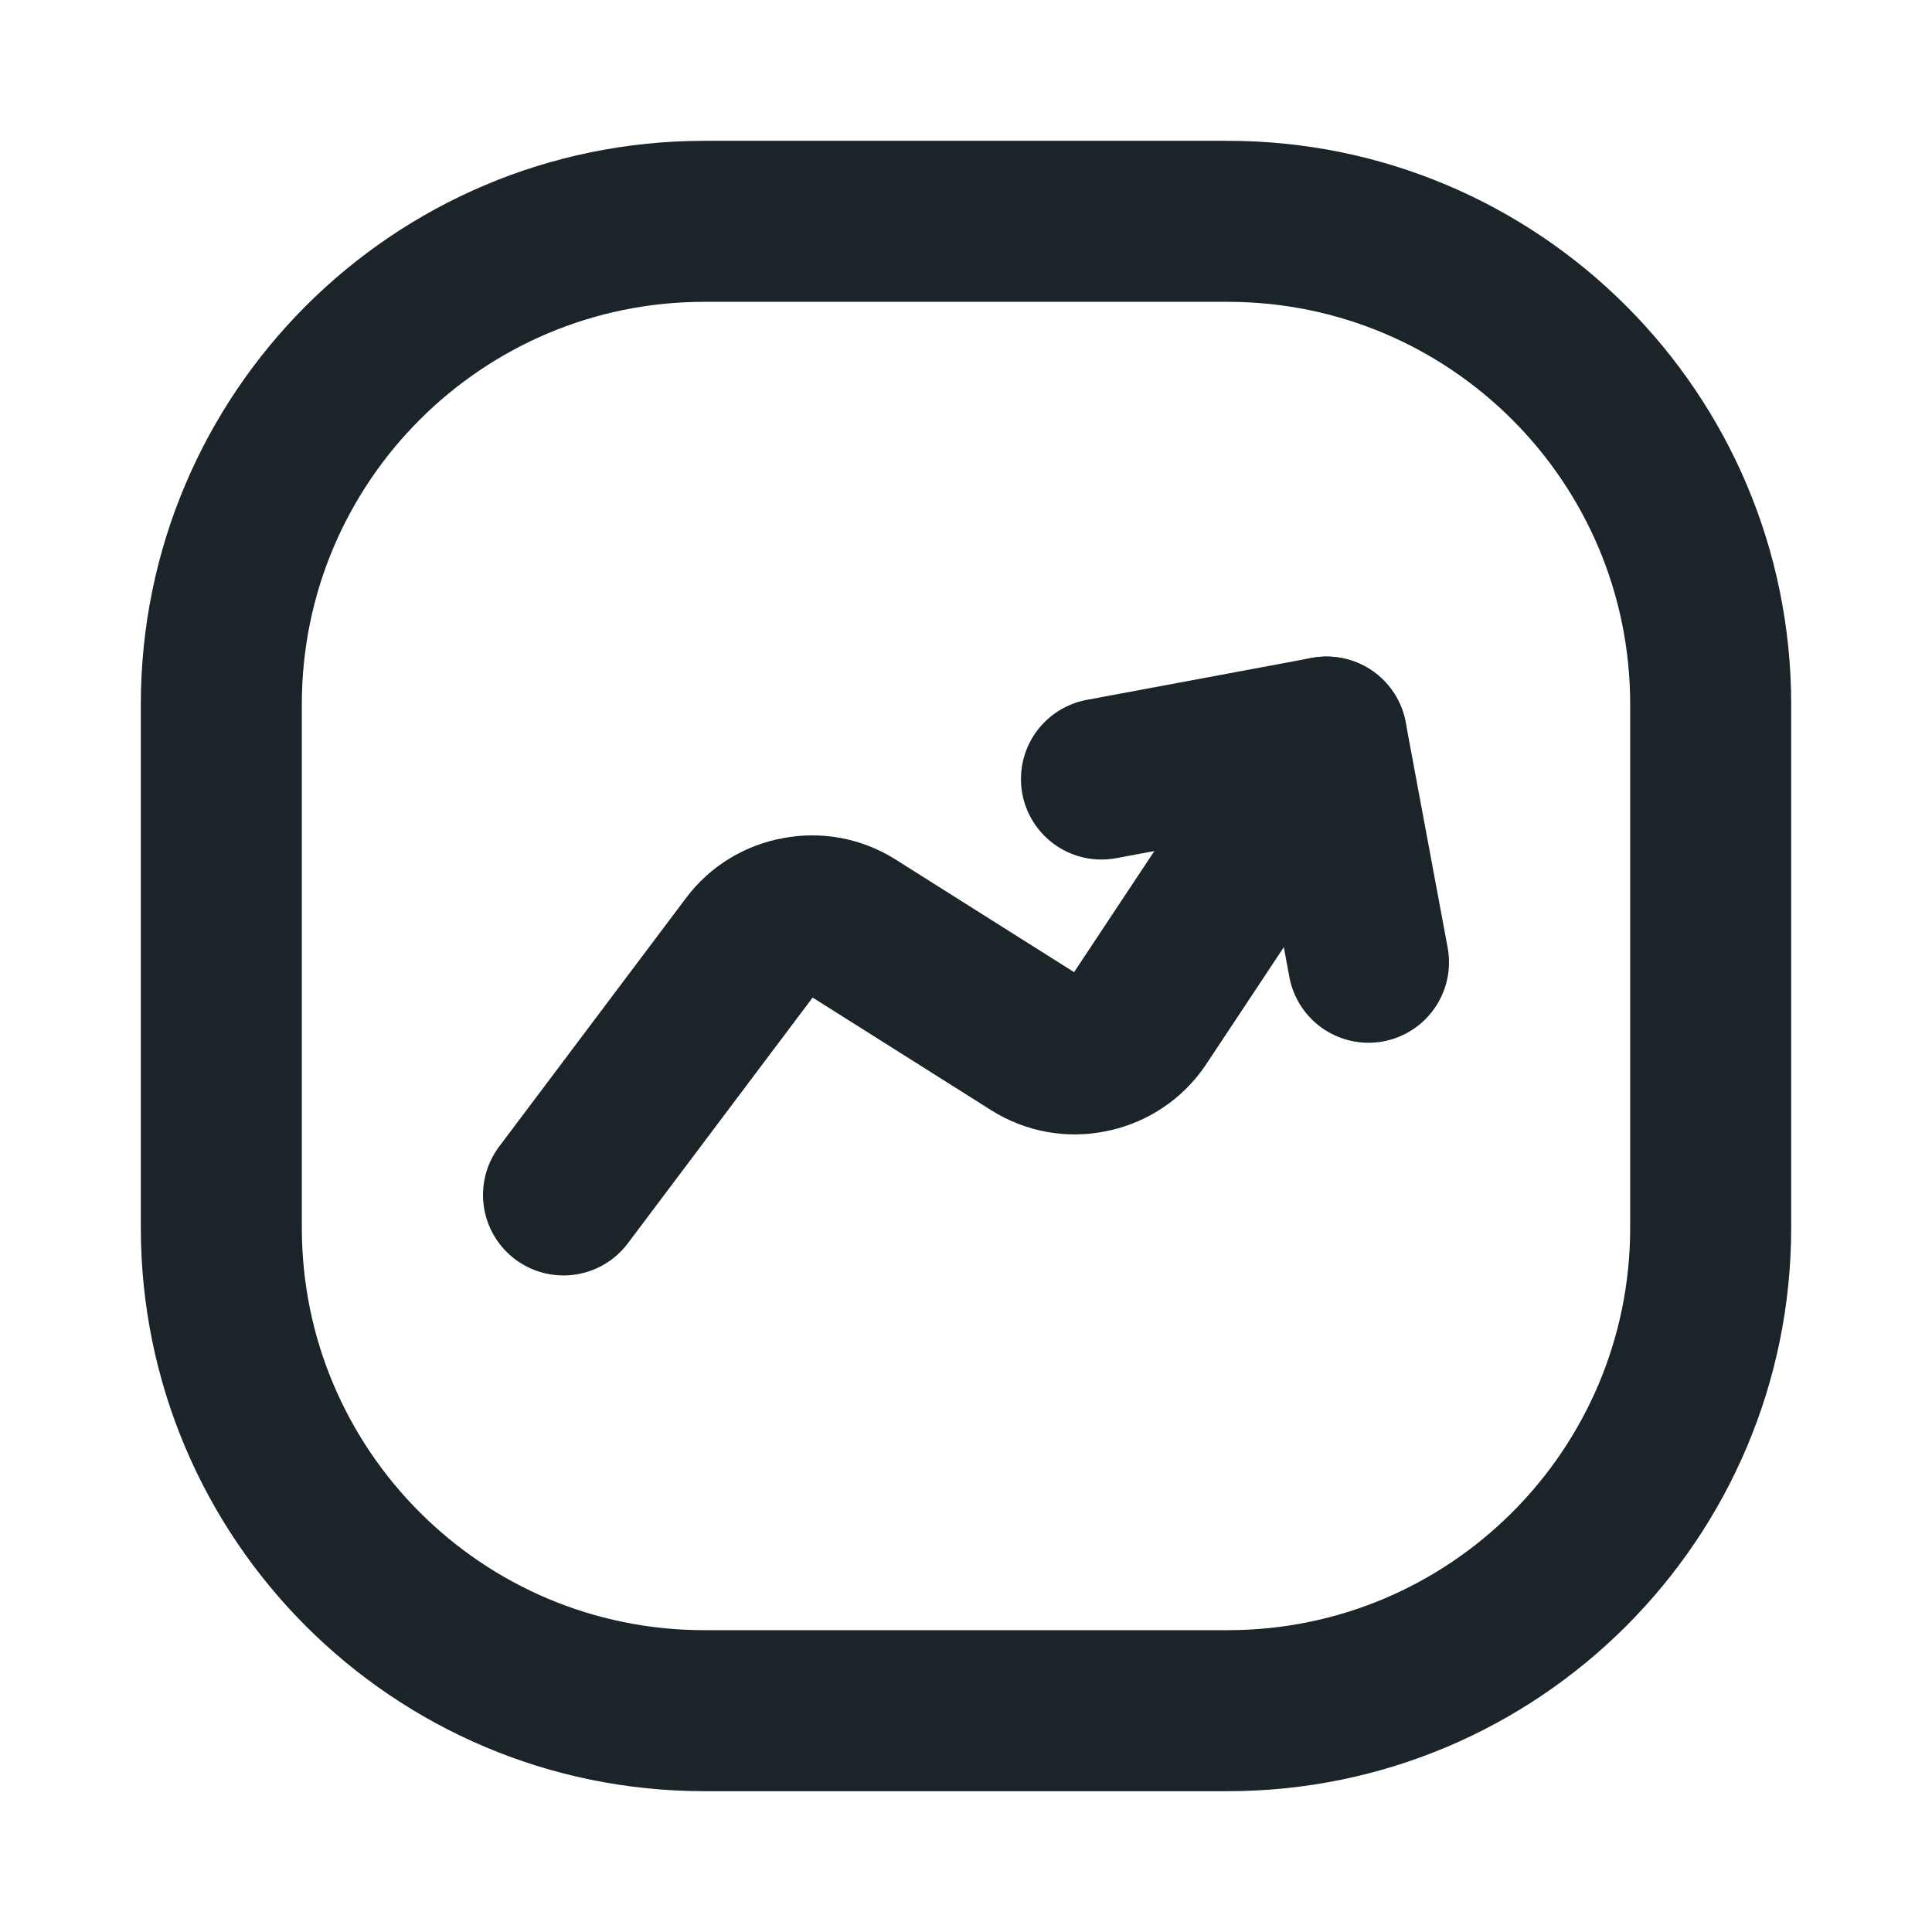 <svg width="18" height="18" viewBox="0 0 18 18" fill="none" xmlns="http://www.w3.org/2000/svg">
<path d="M11.438 2.062H6.562C4.077 2.062 2.062 4.077 2.062 6.562V11.438C2.062 13.923 4.077 15.938 6.562 15.938H11.438C13.923 15.938 15.938 13.923 15.938 11.438V6.562C15.938 4.077 13.923 2.062 11.438 2.062Z" stroke="#1B2428" stroke-width="1.5"/>
<path d="M5.25 11.133L6.992 8.816C7.099 8.673 7.257 8.577 7.433 8.546C7.606 8.512 7.786 8.545 7.937 8.638L9.636 9.71C9.793 9.809 9.981 9.842 10.162 9.803C10.345 9.766 10.506 9.659 10.61 9.505L12.359 6.867" stroke="#1B2428" stroke-width="1.5" stroke-linecap="round" stroke-linejoin="round"/>
<path d="M10.262 7.258L12.359 6.867L12.75 8.965" stroke="#1B2428" stroke-width="1.5" stroke-linecap="round" stroke-linejoin="round"/>
</svg>

